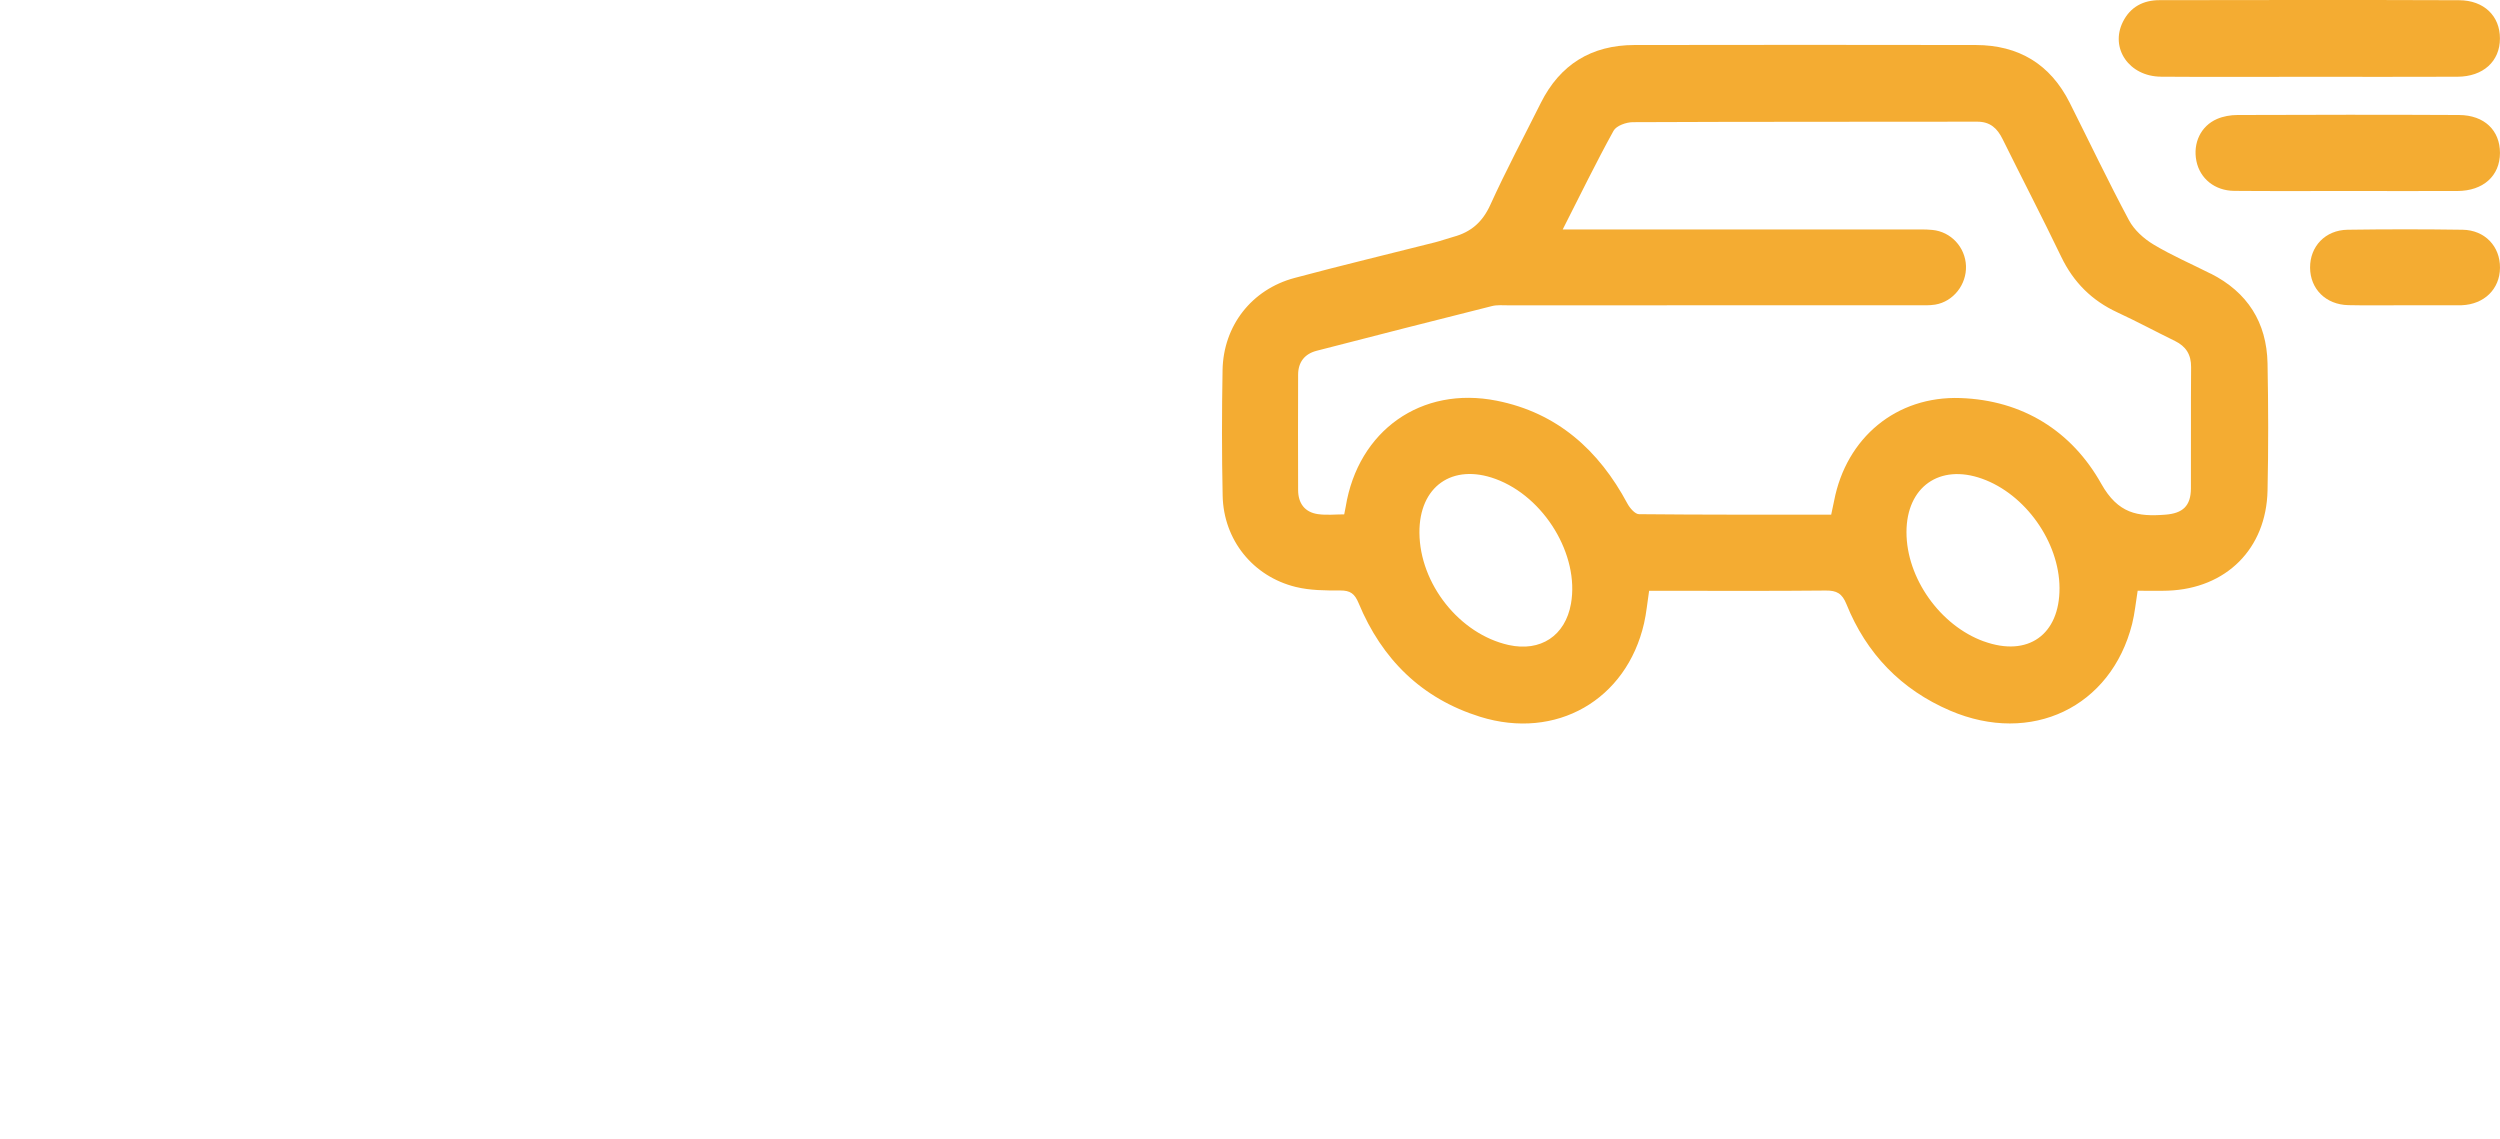 <?xml version="1.0" encoding="UTF-8"?><svg id="a" xmlns="http://www.w3.org/2000/svg" viewBox="0 0 805.36 366.77"><defs><style>.b{fill:#f4ac32;}</style></defs><path class="b" d="M712.14,88.15c-6.16-3.12-12.54-5.86-18.44-9.41-3.1-1.87-6.2-4.66-7.87-7.8-6.66-12.45-12.74-25.22-19.09-37.85-6.24-12.42-16.44-18.56-30.24-18.59-36.67-.06-73.33-.07-110,0-13.81,.03-23.95,6.25-30.16,18.7-5.45,10.92-11.21,21.7-16.25,32.81-2.5,5.51-6.2,8.73-11.79,10.26-2.01,.55-3.97,1.28-5.99,1.79-15.09,3.83-30.24,7.45-45.28,11.48-13.82,3.7-22.93,15.38-23.19,29.68-.24,13.5-.26,27.02,.03,40.52,.31,14.17,9.72,25.94,23.54,29.34,4.6,1.13,9.55,1.16,14.34,1.14,3.25-.02,4.65,1.03,5.92,4.08,7.49,18.05,20.32,30.74,39.12,36.6,24.51,7.64,47.17-5.41,52.83-30.1,.75-3.26,1.04-6.63,1.63-10.48h4.78c17.37,0,34.74,.1,52.1-.08,3.56-.04,5.3,.94,6.69,4.39,6.42,15.93,17.61,27.53,33.41,34.3,26.15,11.2,51.85-1.12,58.62-27.94,.85-3.37,1.16-6.88,1.78-10.69,3.38,0,6.58,.1,9.78-.02,18.74-.7,31.64-13.48,32.06-32.22,.3-13.66,.26-27.34,0-41-.26-13.2-6.46-22.93-18.31-28.93Zm-206.06,106.33c-1.82,10.32-9.8,15.59-20.1,13.3-15.79-3.53-28.62-19.69-28.72-36.19-.09-14.88,10.59-22.41,24.53-17.3,15.71,5.77,27.06,24.54,24.29,40.19Zm133.02,12.15c-14.11-5.1-24.96-20.43-24.94-35.22,.02-14.56,10.65-22.08,24.32-17.21,13.97,4.97,24.9,20.38,24.98,35.19,.07,15.1-10.18,22.36-24.35,17.23Zm66.69-49.27c-.03,5.66-2.65,8.01-8.23,8.44-8.9,.69-15.23-.28-20.67-9.99-9.48-16.91-25.27-26.88-45.34-27.58-20.64-.73-36.78,12.76-40.7,33.1-.27,1.4-.59,2.8-.94,4.46-20.77,0-41.35,.06-61.92-.15-1.28-.01-2.97-1.99-3.74-3.43-9.21-17.21-22.6-29.24-42.08-33.12-24.34-4.85-44.66,9.65-48.66,34.15-.1,.63-.24,1.25-.48,2.46-2.79,0-5.66,.32-8.44-.07-4.28-.6-6.39-3.5-6.41-7.74-.05-12.38-.04-24.77,0-37.15,0-4.07,2.09-6.73,5.97-7.74,18.81-4.86,37.64-9.67,56.48-14.4,1.67-.42,3.52-.24,5.28-.24,43.91-.01,87.82,0,131.73-.02,1.93,0,3.89,.1,5.78-.21,5.84-.97,10.13-6.47,9.91-12.46-.22-6.02-4.82-11.03-10.85-11.6-2.39-.23-4.82-.14-7.23-.14-35.22,0-70.45,0-105.67,0h-6.17c5.66-11.14,10.77-21.62,16.39-31.81,.89-1.61,4.06-2.75,6.19-2.76,36.99-.17,73.99-.1,110.98-.16,4.16,0,6.43,2.13,8.14,5.59,6.27,12.67,12.78,25.21,18.91,37.95,3.95,8.2,9.85,14.09,18.09,17.9,6.26,2.9,12.35,6.18,18.55,9.21,3.55,1.74,5.22,4.39,5.19,8.43-.11,13.03,0,26.06-.06,39.08Z"/><path class="b" d="M696.11,24.71c15.92,.12,31.85,.03,47.77,.03,15.92,0,31.85,.05,47.77-.02,8.32-.04,13.67-4.96,13.69-12.31,.02-7.21-5.09-12.31-13.16-12.34-32.17-.12-64.34-.07-96.51-.02-5.2,0-9.39,2.16-11.79,6.98-4.23,8.5,1.99,17.59,12.23,17.67Z"/><path class="b" d="M791.65,61.53c8.32-.03,13.68-4.89,13.7-12.25,.01-7.26-5.02-12.19-13.18-12.23-23.8-.13-47.6-.08-71.41,0-2.19,0-4.54,.41-6.54,1.27-5.27,2.27-7.83,7.79-6.66,13.56,1.14,5.64,5.9,9.56,12.2,9.61,12.22,.11,24.45,.03,36.67,.04,11.74,0,23.48,.04,35.22,0Z"/><path class="b" d="M793.31,74.01c-12.35-.18-24.7-.18-37.04,0-7.18,.1-12.14,5.36-12.09,12.23,.05,6.86,5.07,11.89,12.29,12.06,5.93,.14,11.87,.03,17.8,.04s11.87,0,17.8,0c.32,0,.64,0,.96-.01,7.24-.29,12.26-5.19,12.33-12.05,.06-6.9-4.86-12.16-12.05-12.27Z"/></svg>